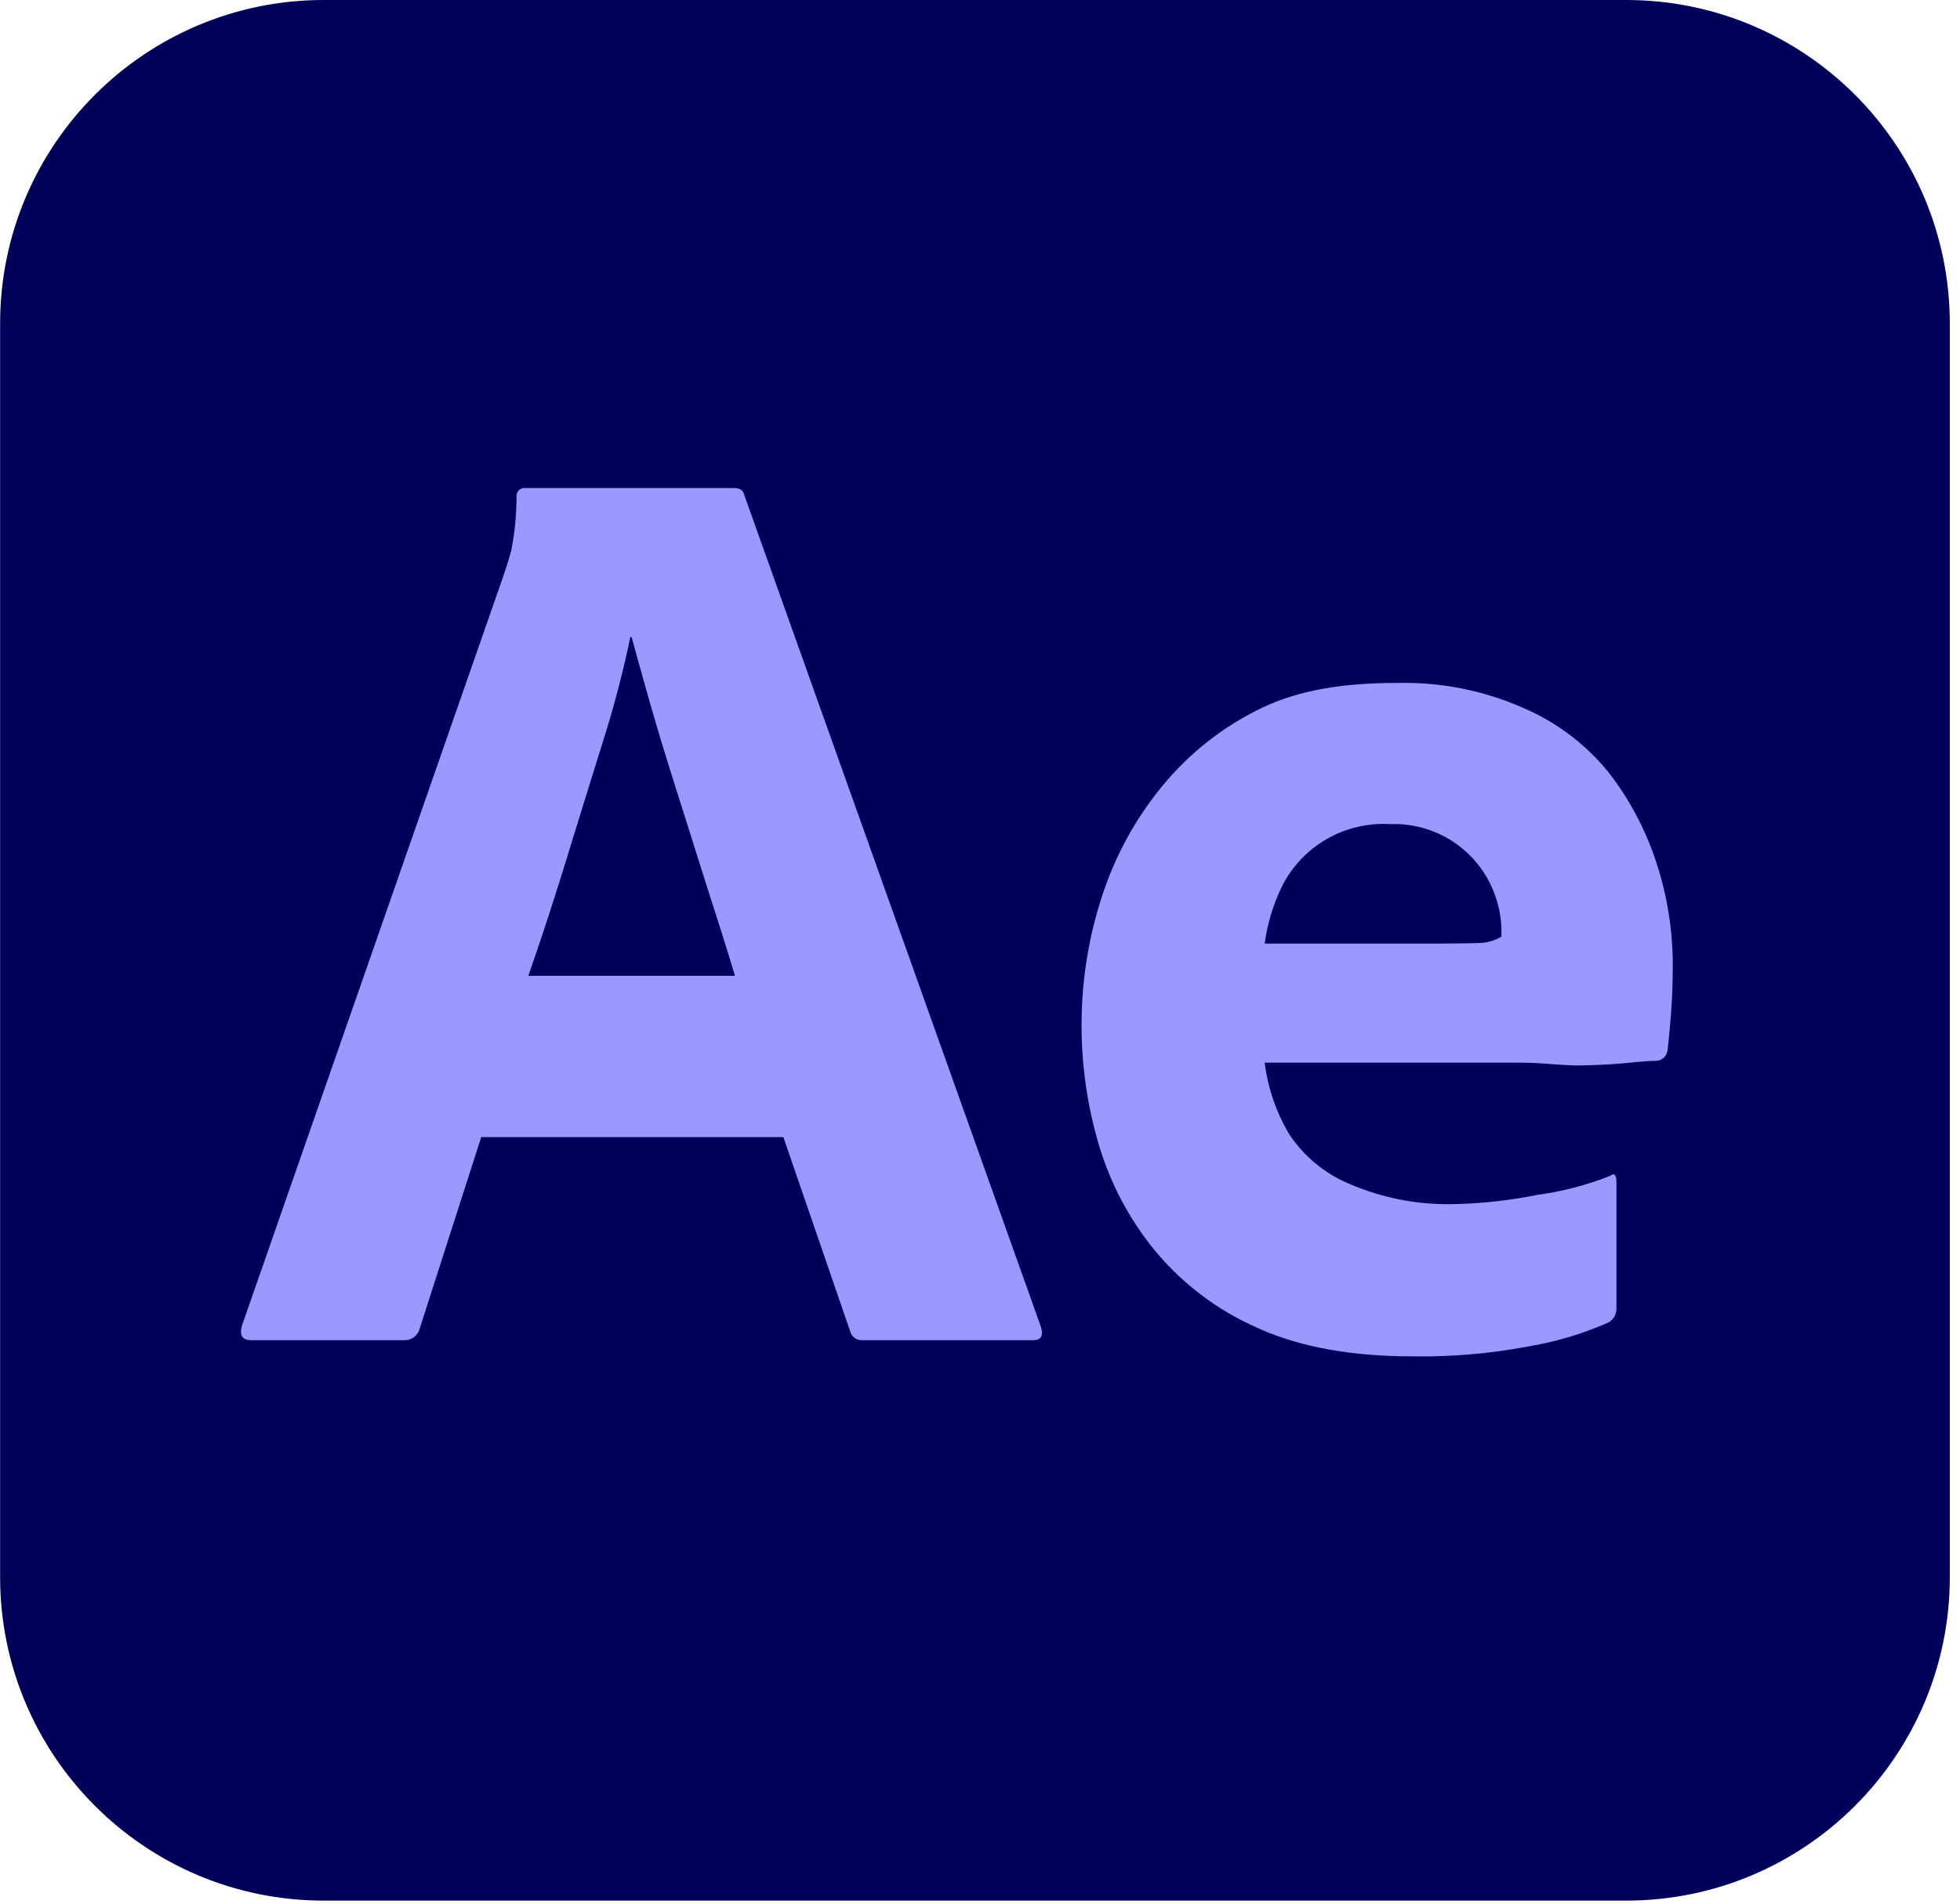 <svg width="70" height="68" viewBox="0 0 70 68" fill="none" xmlns="http://www.w3.org/2000/svg">
<g clip-path="url(#clip0_303_131)">
<path d="M58.076 0H11.564C5.18 0 0.004 5.176 0.004 11.56V56.331C0.004 62.716 5.18 67.891 11.564 67.891H58.076C64.46 67.891 69.636 62.716 69.636 56.331V11.56C69.636 5.176 64.46 0 58.076 0Z" fill="#00005B"/>
<path d="M27.977 40.618H17.187L14.991 47.451C14.963 47.569 14.897 47.673 14.804 47.749C14.71 47.825 14.595 47.868 14.474 47.872L8.966 47.872C8.654 47.872 8.545 47.7 8.639 47.358L17.981 20.563L18.074 20.282L18.105 20.186L18.168 19.984C18.199 19.88 18.23 19.77 18.261 19.651C18.384 19.028 18.446 18.394 18.448 17.759C18.442 17.715 18.446 17.669 18.46 17.627C18.474 17.584 18.498 17.546 18.53 17.514C18.562 17.482 18.6 17.458 18.643 17.444C18.685 17.43 18.731 17.426 18.775 17.432H26.202C26.42 17.432 26.544 17.51 26.576 17.666L37.179 47.405C37.273 47.716 37.179 47.872 36.899 47.872H30.826C30.722 47.883 30.617 47.857 30.531 47.797C30.445 47.736 30.384 47.647 30.36 47.545L27.977 40.618ZM18.869 34.857H26.249L26.144 34.51L25.975 33.96L25.728 33.172L25.253 31.685L24.801 30.256L23.96 27.593C23.727 26.858 23.504 26.121 23.291 25.38L23.052 24.538L22.794 23.615L22.558 22.759H22.512C22.278 23.88 21.994 24.99 21.659 26.085L21.343 27.098L20.584 29.546L20.2 30.793C20.13 31.018 20.061 31.241 19.992 31.461L19.785 32.114L19.579 32.751L19.375 33.372L19.171 33.978C19.07 34.277 18.969 34.57 18.869 34.857ZM54.369 37.959H45.167C45.28 38.87 45.583 39.746 46.055 40.532C46.577 41.311 47.316 41.92 48.18 42.284C49.351 42.791 50.618 43.039 51.894 43.012C52.906 42.993 53.914 42.882 54.907 42.681C55.794 42.562 56.664 42.335 57.497 42.006C57.653 41.882 57.731 41.959 57.731 42.24V46.677C57.738 46.798 57.714 46.919 57.66 47.028C57.607 47.112 57.535 47.184 57.45 47.238C56.526 47.647 55.554 47.937 54.556 48.1C53.201 48.355 51.824 48.472 50.446 48.45C48.303 48.45 46.498 48.129 45.028 47.486L44.887 47.422C43.474 46.8 42.227 45.856 41.243 44.667C40.325 43.545 39.642 42.251 39.235 40.86C38.832 39.487 38.627 38.063 38.628 36.632C38.624 35.07 38.868 33.517 39.352 32.031C39.818 30.582 40.555 29.235 41.524 28.061C42.48 26.9 43.675 25.96 45.027 25.305C46.397 24.636 48.017 24.395 49.885 24.395C51.435 24.356 52.974 24.659 54.393 25.283C55.586 25.792 56.637 26.585 57.453 27.593C58.218 28.581 58.803 29.696 59.181 30.887C59.549 32.034 59.738 33.232 59.742 34.437C59.742 35.122 59.718 35.745 59.672 36.305L59.63 36.785L59.586 37.24L59.561 37.471C59.559 37.487 59.557 37.504 59.555 37.52C59.542 37.623 59.493 37.718 59.416 37.787C59.338 37.855 59.238 37.894 59.134 37.894L59.006 37.896L58.847 37.904L58.722 37.913L58.432 37.938L58.177 37.964C58.107 37.971 58.035 37.978 57.96 37.984L57.729 38.002L57.482 38.018L57.219 38.032L56.941 38.044L56.796 38.049L56.495 38.057C56.197 38.064 55.892 38.046 55.579 38.023L55.104 37.988C54.86 37.97 54.615 37.96 54.37 37.959H54.369ZM45.167 33.704H51.528L52.07 33.7L52.438 33.695L52.677 33.69L52.945 33.68C53.184 33.656 53.416 33.58 53.622 33.456V33.176C53.613 32.81 53.55 32.448 53.435 32.101C53.183 31.304 52.677 30.612 51.993 30.131C51.31 29.65 50.487 29.407 49.652 29.438C48.866 29.391 48.083 29.573 47.398 29.963C46.714 30.353 46.158 30.933 45.798 31.634C45.478 32.286 45.265 32.985 45.167 33.704V33.704Z" fill="#9999FF"/>
</g>
<defs>
<clipPath id="clip0_303_131">
<rect width="69.64" height="68" fill="white"/>
</clipPath>
</defs>
</svg>
